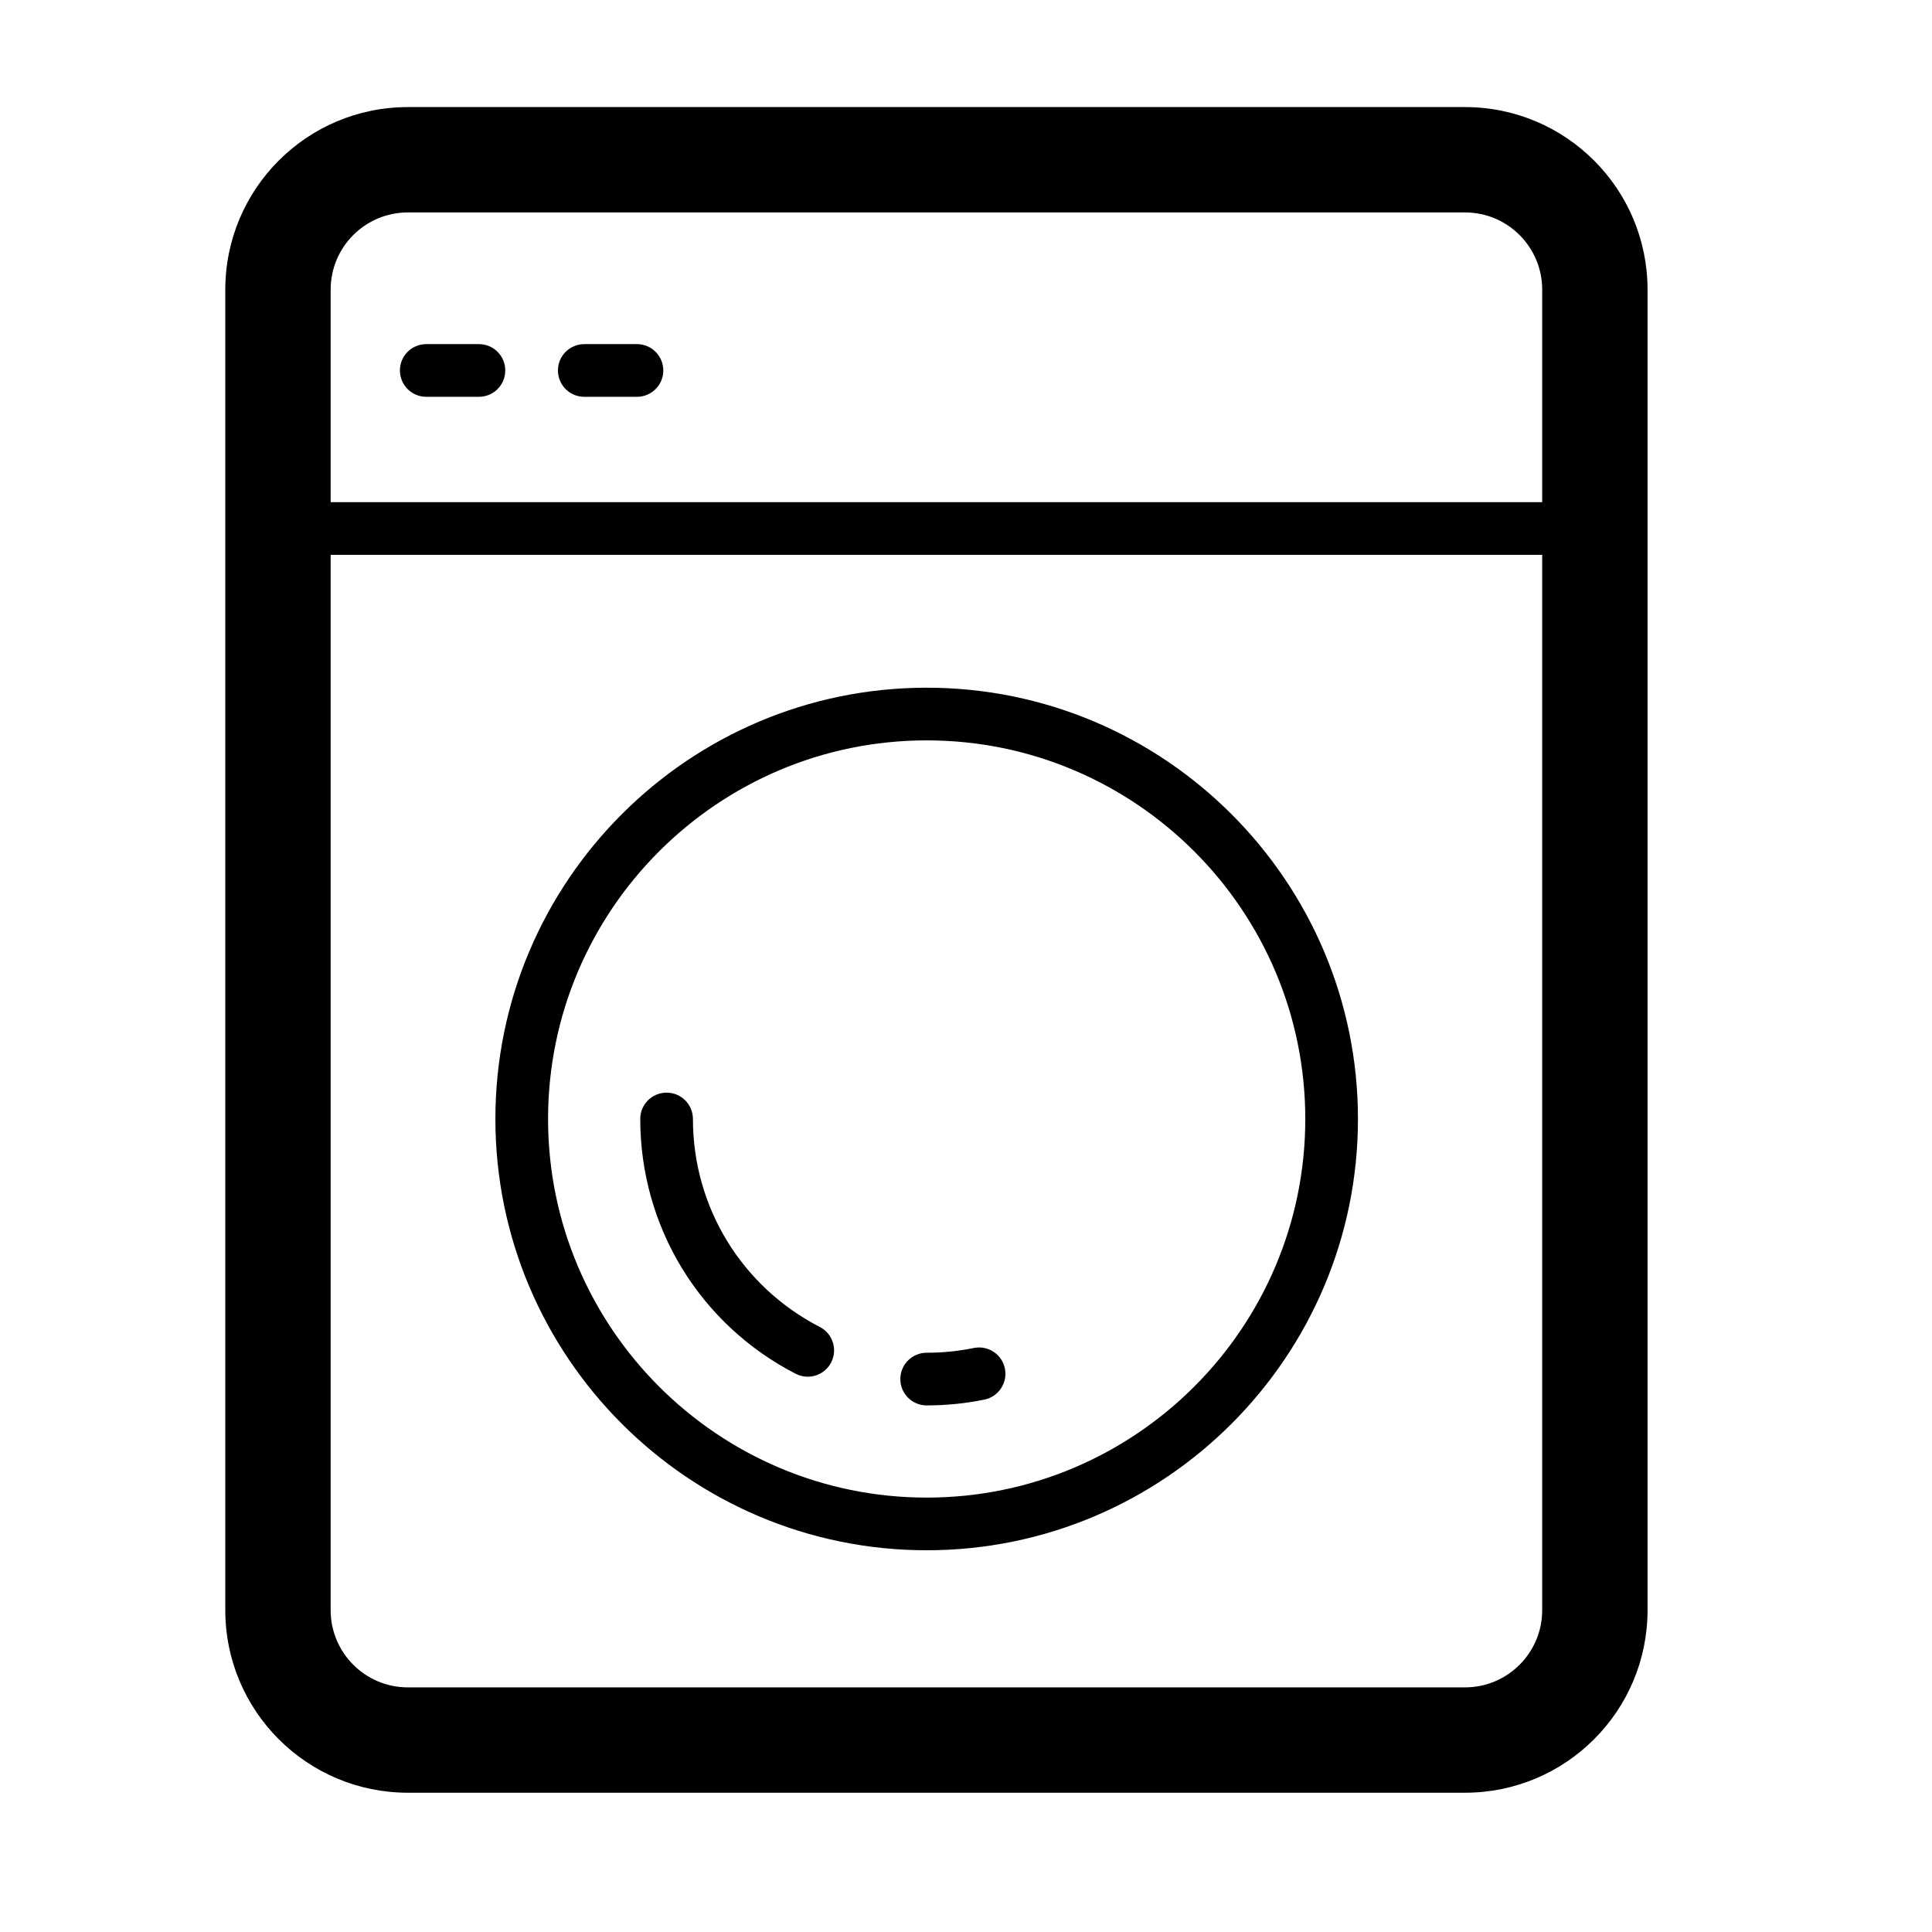 <?xml version="1.0" standalone="no"?><!DOCTYPE svg PUBLIC "-//W3C//DTD SVG 1.1//EN" "http://www.w3.org/Graphics/SVG/1.1/DTD/svg11.dtd">
<svg class="icon" style="" viewBox="0 0 1024 1024" version="1.1" xmlns="http://www.w3.org/2000/svg" p-id="5554"
     width="200" height="200"><defs><style type="text/css"></style></defs><path d="M873.236 853.412c0 53.446-43.325 96.77-96.765 96.77L216.176 950.182c-53.44 0-96.764-43.324-96.764-96.77L119.412 153.52c0-53.439 43.324-96.764 96.764-96.764l560.295 0c53.44 0 96.765 43.324 96.765 96.764L873.236 853.412zM817.396 153.52c0-22.603-18.322-40.925-40.925-40.925L216.176 112.595c-22.603 0-40.925 18.322-40.925 40.925l0 699.891c0 22.611 18.322 40.932 40.925 40.932l560.295 0c22.603 0 40.925-18.321 40.925-40.932L817.396 153.52zM491.157 821.675c-126.046 0-228.589-102.542-228.589-228.589 0-126.046 102.543-228.589 228.589-228.589S719.746 467.04 719.746 593.086C719.746 719.133 617.203 821.675 491.157 821.675zM491.157 392.416c-110.655 0-200.67 90.015-200.67 200.67s90.015 200.67 200.67 200.67c110.654 0 200.67-90.015 200.67-200.67S601.811 392.416 491.157 392.416zM428.107 729.684c-2.153 0-4.335-0.49-6.379-1.554-50.808-26.161-82.381-77.91-82.381-135.044 0-7.716 6.244-13.96 13.96-13.96s13.96 6.244 13.96 13.96c0 46.624 25.766 88.87 67.25 110.233 6.857 3.53 9.542 11.943 6.012 18.799C438.058 726.929 433.164 729.684 428.107 729.684zM491.157 744.897c-7.716 0-13.96-6.244-13.96-13.959 0-7.717 6.244-13.961 13.96-13.961 8.451 0 16.864-0.845 24.975-2.508 7.635-1.527 14.942 3.326 16.481 10.864 1.554 7.553-3.312 14.928-10.865 16.482C511.783 743.862 501.49 744.897 491.157 744.897zM840.149 294.072 142.165 294.072c-7.717 0-13.96-6.244-13.96-13.96 0-7.716 6.244-13.96 13.96-13.96l697.983 0c7.716 0 13.96 6.244 13.96 13.96C854.108 287.827 847.865 294.072 840.149 294.072zM337.6 210.313l-27.919 0c-7.717 0-13.96-6.244-13.96-13.96 0-7.717 6.243-13.96 13.96-13.96l27.919 0c7.717 0 13.96 6.244 13.96 13.96C351.56 204.07 345.317 210.313 337.6 210.313zM253.843 210.313l-27.92 0c-7.716 0-13.96-6.244-13.96-13.96 0-7.717 6.244-13.96 13.96-13.96l27.92 0c7.716 0 13.96 6.244 13.96 13.96C267.803 204.07 261.559 210.313 253.843 210.313z" fill="#000000"></path></svg>
